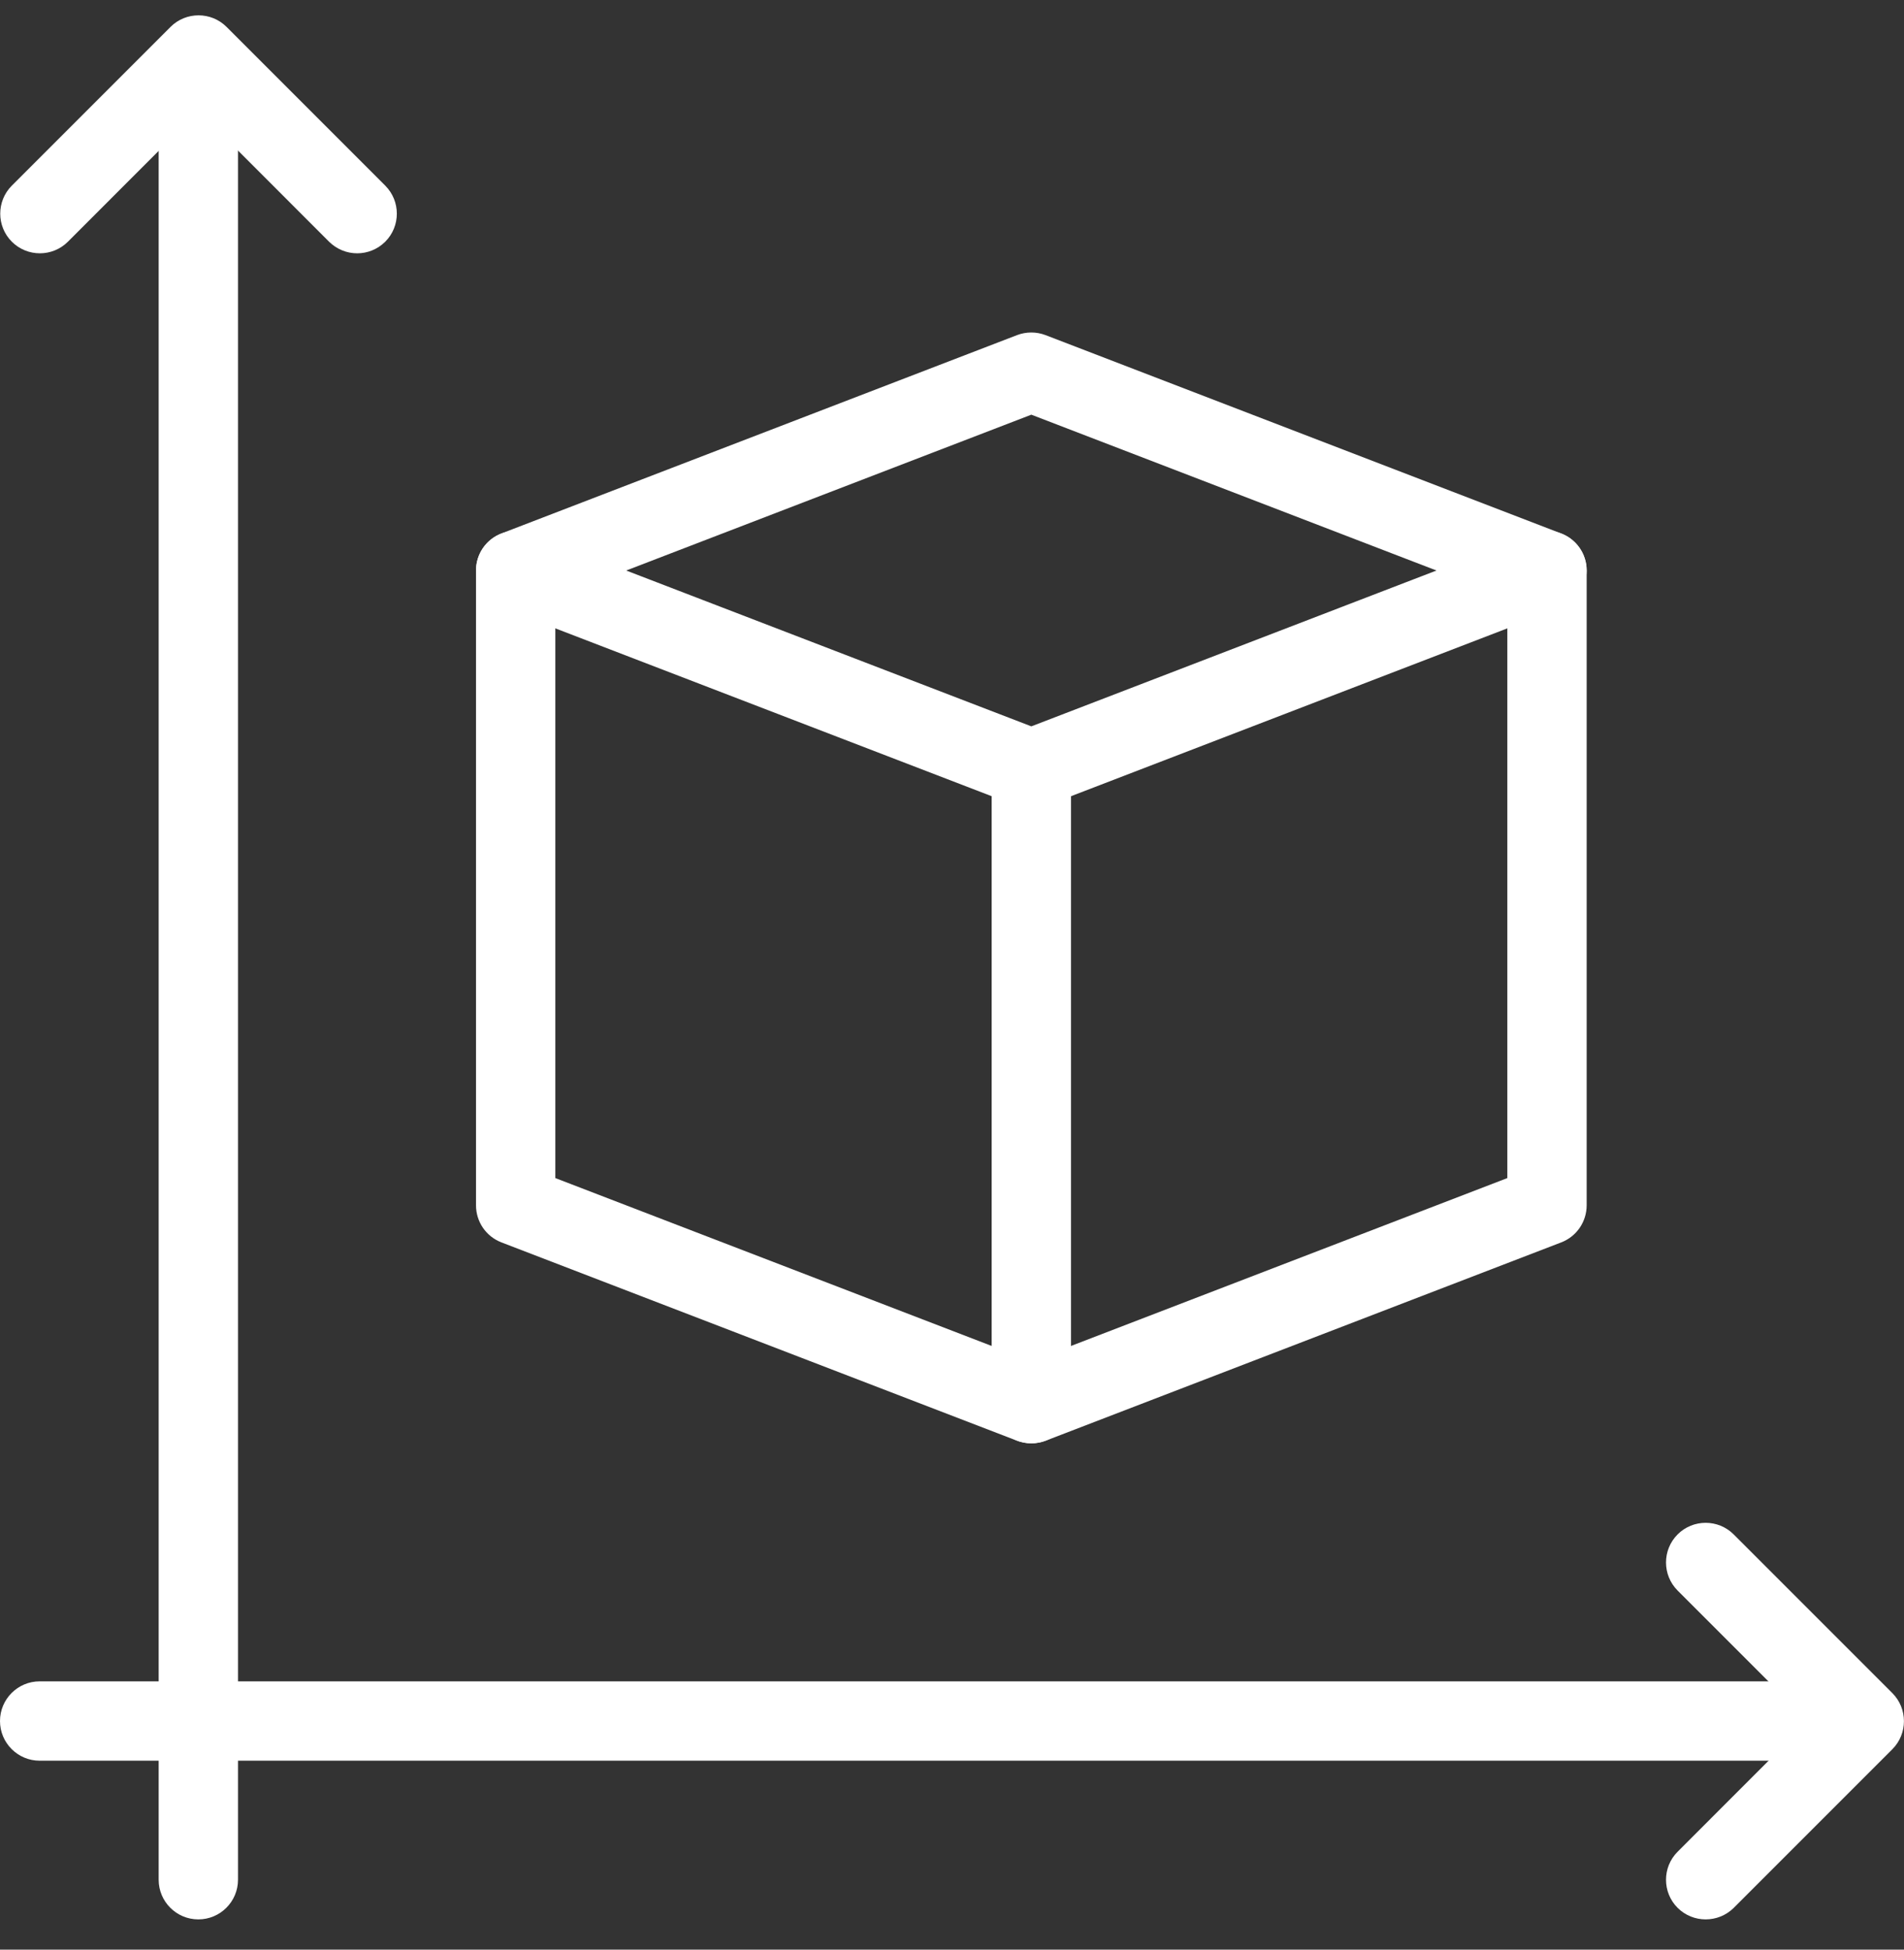 <svg width="42" height="43" viewBox="0 0 42 43" fill="none" xmlns="http://www.w3.org/2000/svg">
<rect x="0" y="0" width="42" height="43" fill="#333333" stroke="none"/>
<g clip-path="url(#clip0)">
<path d="M7.879 5.587C7.655 5.587 7.431 5.501 7.259 5.331L4.379 2.449L1.498 5.331C1.157 5.672 0.602 5.672 0.261 5.331C-0.08 4.99 -0.08 4.435 0.261 4.094L3.761 0.594C4.102 0.253 4.657 0.253 4.998 0.594L8.498 4.094C8.839 4.435 8.839 4.99 8.498 5.331C8.327 5.501 8.103 5.587 7.879 5.587Z" fill="white"/>
<path d="M37.625 42.333C37.401 42.333 37.177 42.248 37.006 42.078C36.665 41.737 36.665 41.182 37.006 40.841L39.886 37.96L37.006 35.08C36.665 34.738 36.665 34.184 37.006 33.842C37.347 33.501 37.902 33.501 38.243 33.842L41.743 37.342C42.084 37.684 42.084 38.238 41.743 38.58L38.243 42.08C38.073 42.248 37.849 42.333 37.625 42.333Z" fill="white"/>
<path d="M4.375 42.333C3.892 42.333 3.5 41.941 3.5 41.458V1.646C3.5 1.163 3.892 0.771 4.375 0.771C4.858 0.771 5.25 1.163 5.25 1.646V41.458C5.25 41.941 4.858 42.333 4.375 42.333Z" fill="white"/>
<path d="M40.688 38.833H0.875C0.392 38.833 0 38.441 0 37.958C0 37.475 0.392 37.083 0.875 37.083H40.688C41.17 37.083 41.562 37.475 41.562 37.958C41.562 38.441 41.17 38.833 40.688 38.833Z" fill="white"/>
<path d="M22.75 17.833C22.643 17.833 22.537 17.814 22.435 17.776L11.06 13.401C10.722 13.271 10.5 12.946 10.5 12.583C10.5 12.221 10.722 11.896 11.06 11.766L22.435 7.391C22.636 7.314 22.862 7.314 23.063 7.391L34.438 11.766C34.778 11.896 35 12.221 35 12.583C35 12.946 34.778 13.271 34.44 13.401L23.065 17.776C22.963 17.814 22.857 17.833 22.75 17.833ZM13.813 12.583L22.75 16.02L31.687 12.583L22.75 9.146L13.813 12.583Z" fill="white"/>
<path d="M22.75 31.833C22.643 31.833 22.537 31.814 22.435 31.776L11.06 27.401C10.722 27.271 10.5 26.946 10.5 26.583V12.583C10.5 12.1 10.892 11.708 11.375 11.708C11.858 11.708 12.25 12.1 12.25 12.583V25.983L22.75 30.022L33.25 25.983V12.583C33.25 12.1 33.642 11.708 34.125 11.708C34.608 11.708 35 12.1 35 12.583V26.583C35 26.946 34.778 27.271 34.44 27.401L23.065 31.776C22.963 31.814 22.857 31.833 22.75 31.833Z" fill="white"/>
<path d="M22.75 31.833C22.267 31.833 21.875 31.441 21.875 30.958V16.958C21.875 16.475 22.267 16.083 22.75 16.083C23.233 16.083 23.625 16.475 23.625 16.958V30.958C23.625 31.441 23.233 31.833 22.75 31.833Z" fill="white"/>
</g>
<defs>
<clipPath id="clip0">
<rect width="42" height="42" fill="white" transform="translate(0 0.333)"/>
</clipPath>
</defs>
</svg>
